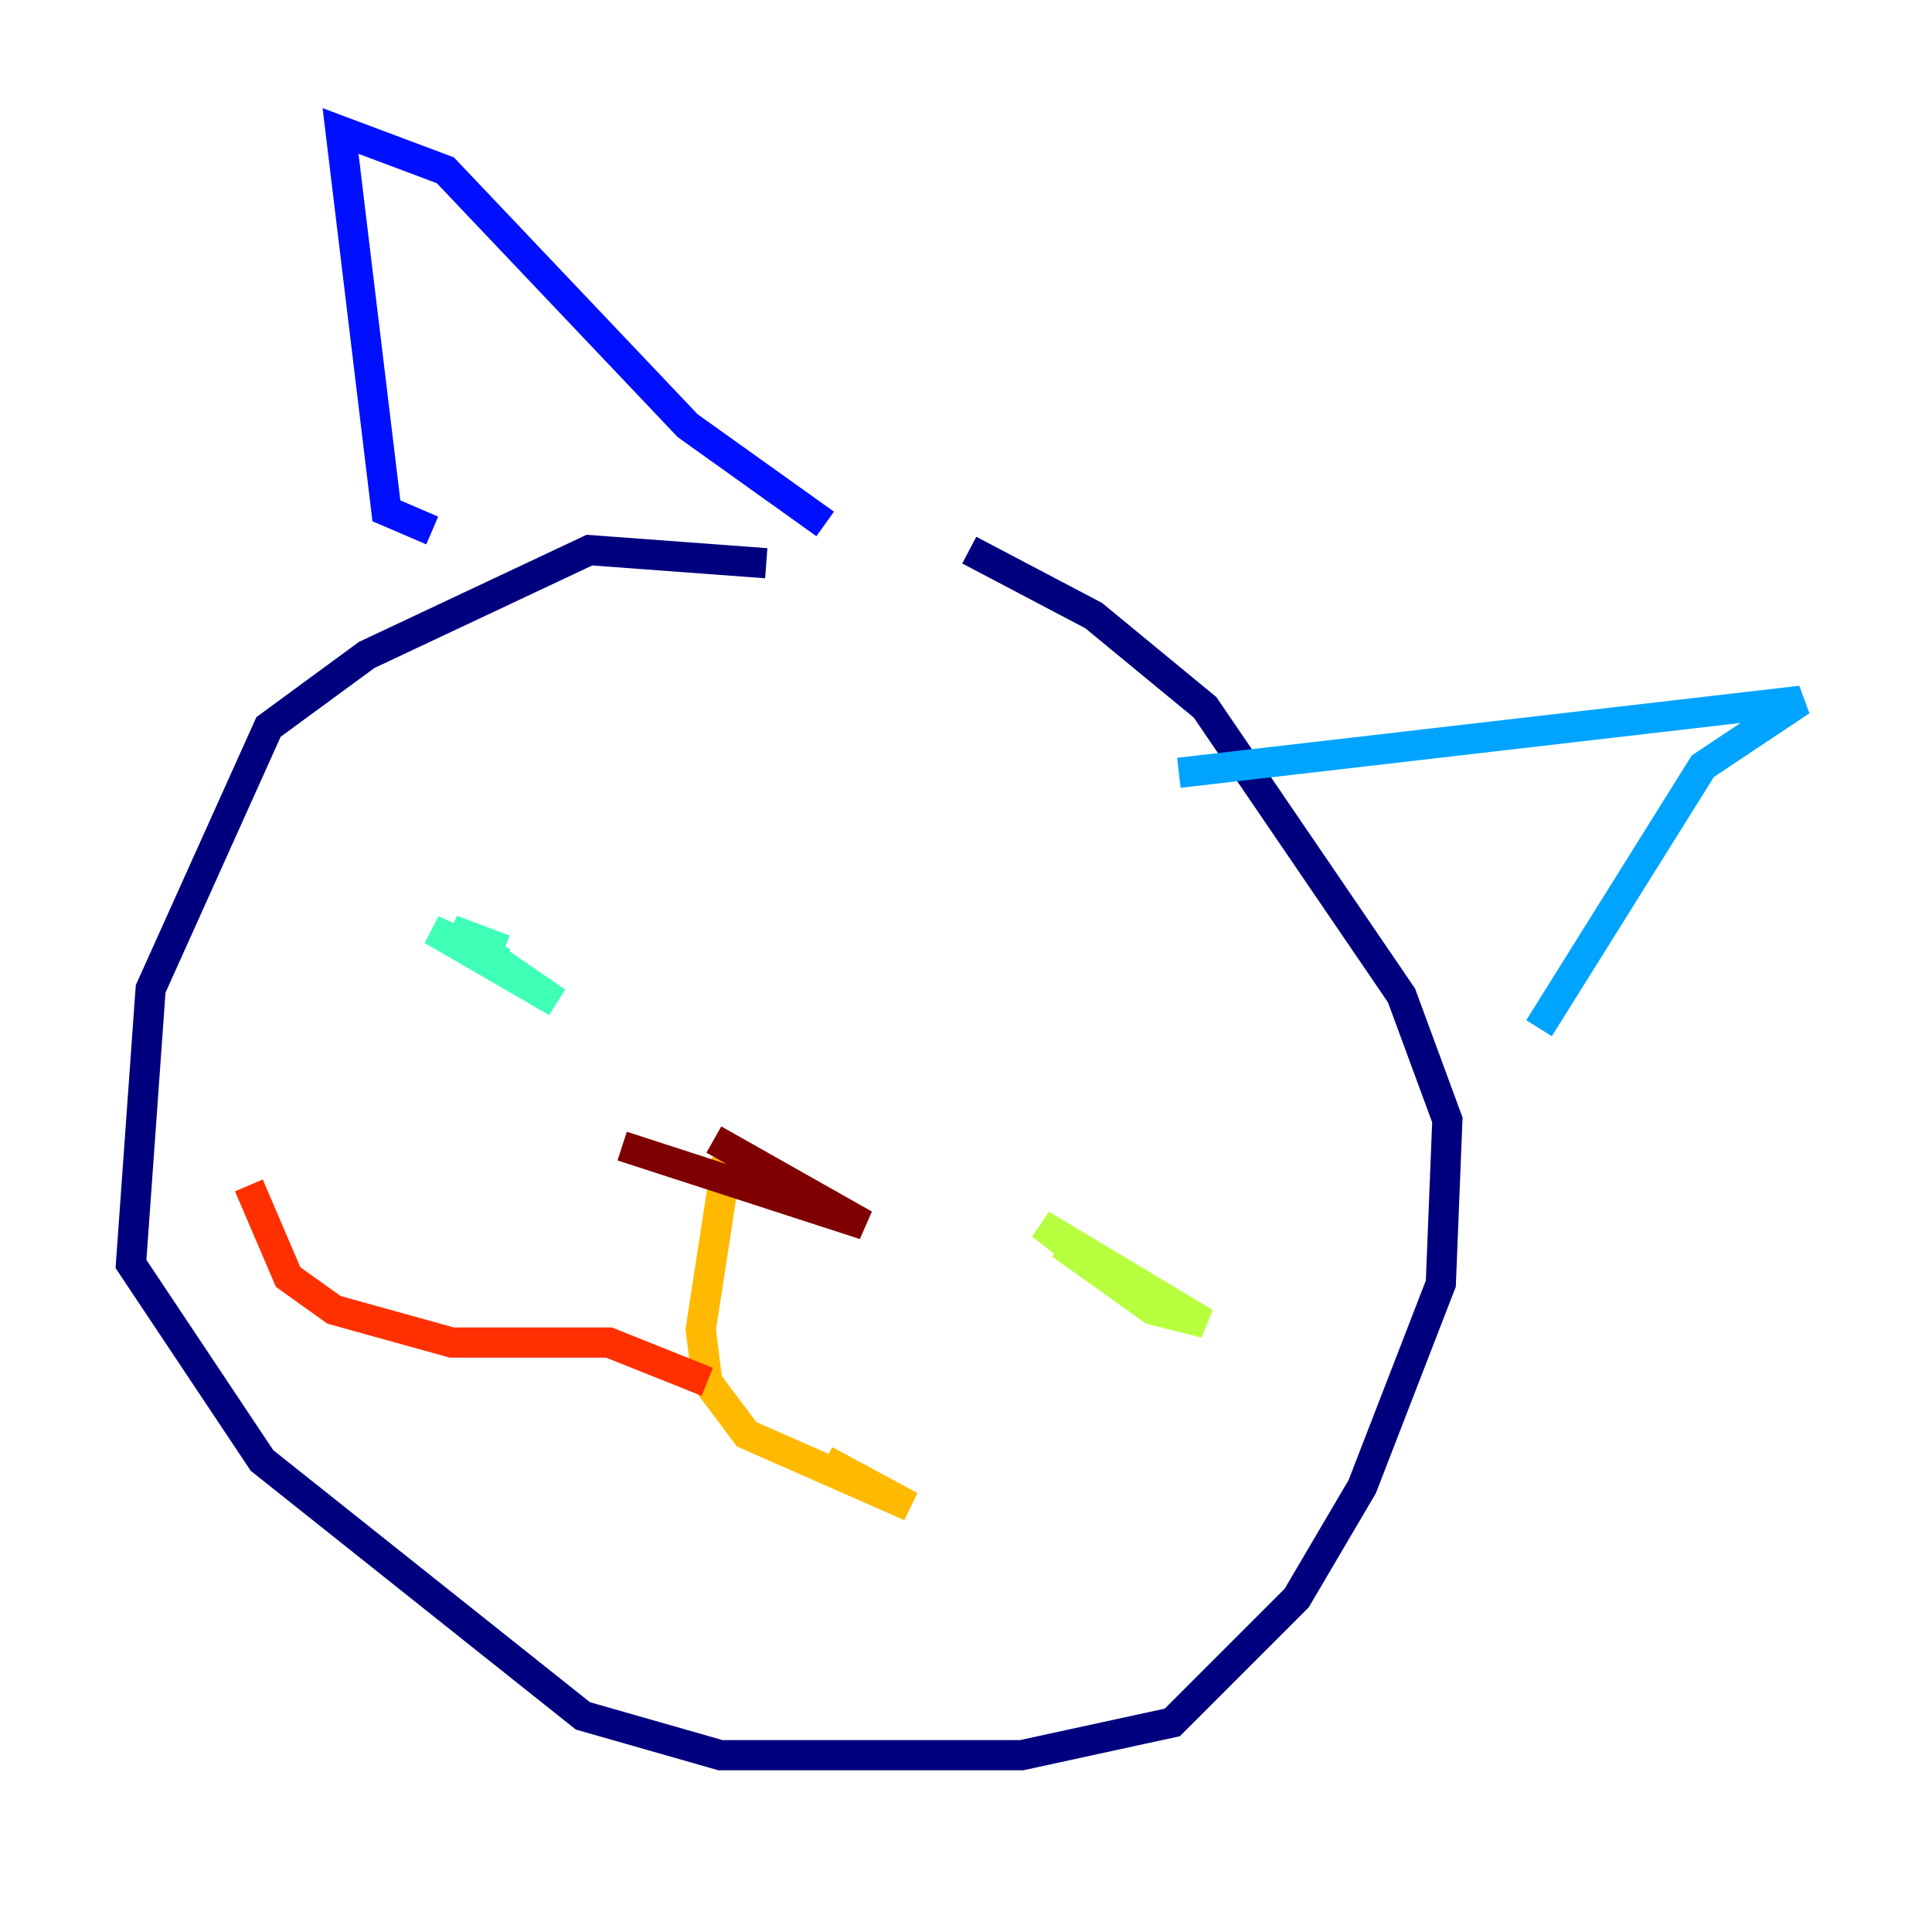 <?xml version="1.0" encoding="utf-8" ?>
<svg baseProfile="tiny" height="128" version="1.2" viewBox="0,0,128,128" width="128" xmlns="http://www.w3.org/2000/svg" xmlns:ev="http://www.w3.org/2001/xml-events" xmlns:xlink="http://www.w3.org/1999/xlink"><defs /><polyline fill="none" points="50.766,37.315 39.051,36.447 24.298,43.39 17.79,48.163 9.98,65.519 8.678,83.742 17.356,96.759 38.617,113.681 47.729,116.285 67.688,116.285 77.668,114.115 85.912,105.871 90.251,98.495 95.458,85.044 95.891,74.197 92.854,65.953 79.837,46.861 72.461,40.786 64.217,36.447" stroke="#00007f" stroke-width="2" /><polyline fill="none" points="28.637,35.146 25.6,33.844 22.563,8.678 29.505,11.281 45.559,28.203 54.671,34.712" stroke="#0010ff" stroke-width="2" /><polyline fill="none" points="78.102,51.2 119.322,46.427 112.814,50.766 101.966,68.122" stroke="#00a4ff" stroke-width="2" /><polyline fill="none" points="33.41,62.915 29.939,61.614 36.881,66.386 28.637,61.614 33.41,63.783" stroke="#3fffb7" stroke-width="2" /><polyline fill="none" points="72.895,84.176 68.99,81.139 79.837,87.647 76.366,86.78 70.291,82.441" stroke="#b7ff3f" stroke-width="2" /><polyline fill="none" points="48.163,76.8 46.427,88.081 46.861,91.552 49.464,95.024 60.312,99.797 54.671,96.759" stroke="#ffb900" stroke-width="2" /><polyline fill="none" points="46.861,91.552 40.352,88.949 29.939,88.949 22.129,86.78 19.091,84.61 16.488,78.536" stroke="#ff3000" stroke-width="2" /><polyline fill="none" points="41.22,75.932 57.275,81.139 47.295,75.498" stroke="#7f0000" stroke-width="2" /></svg>
